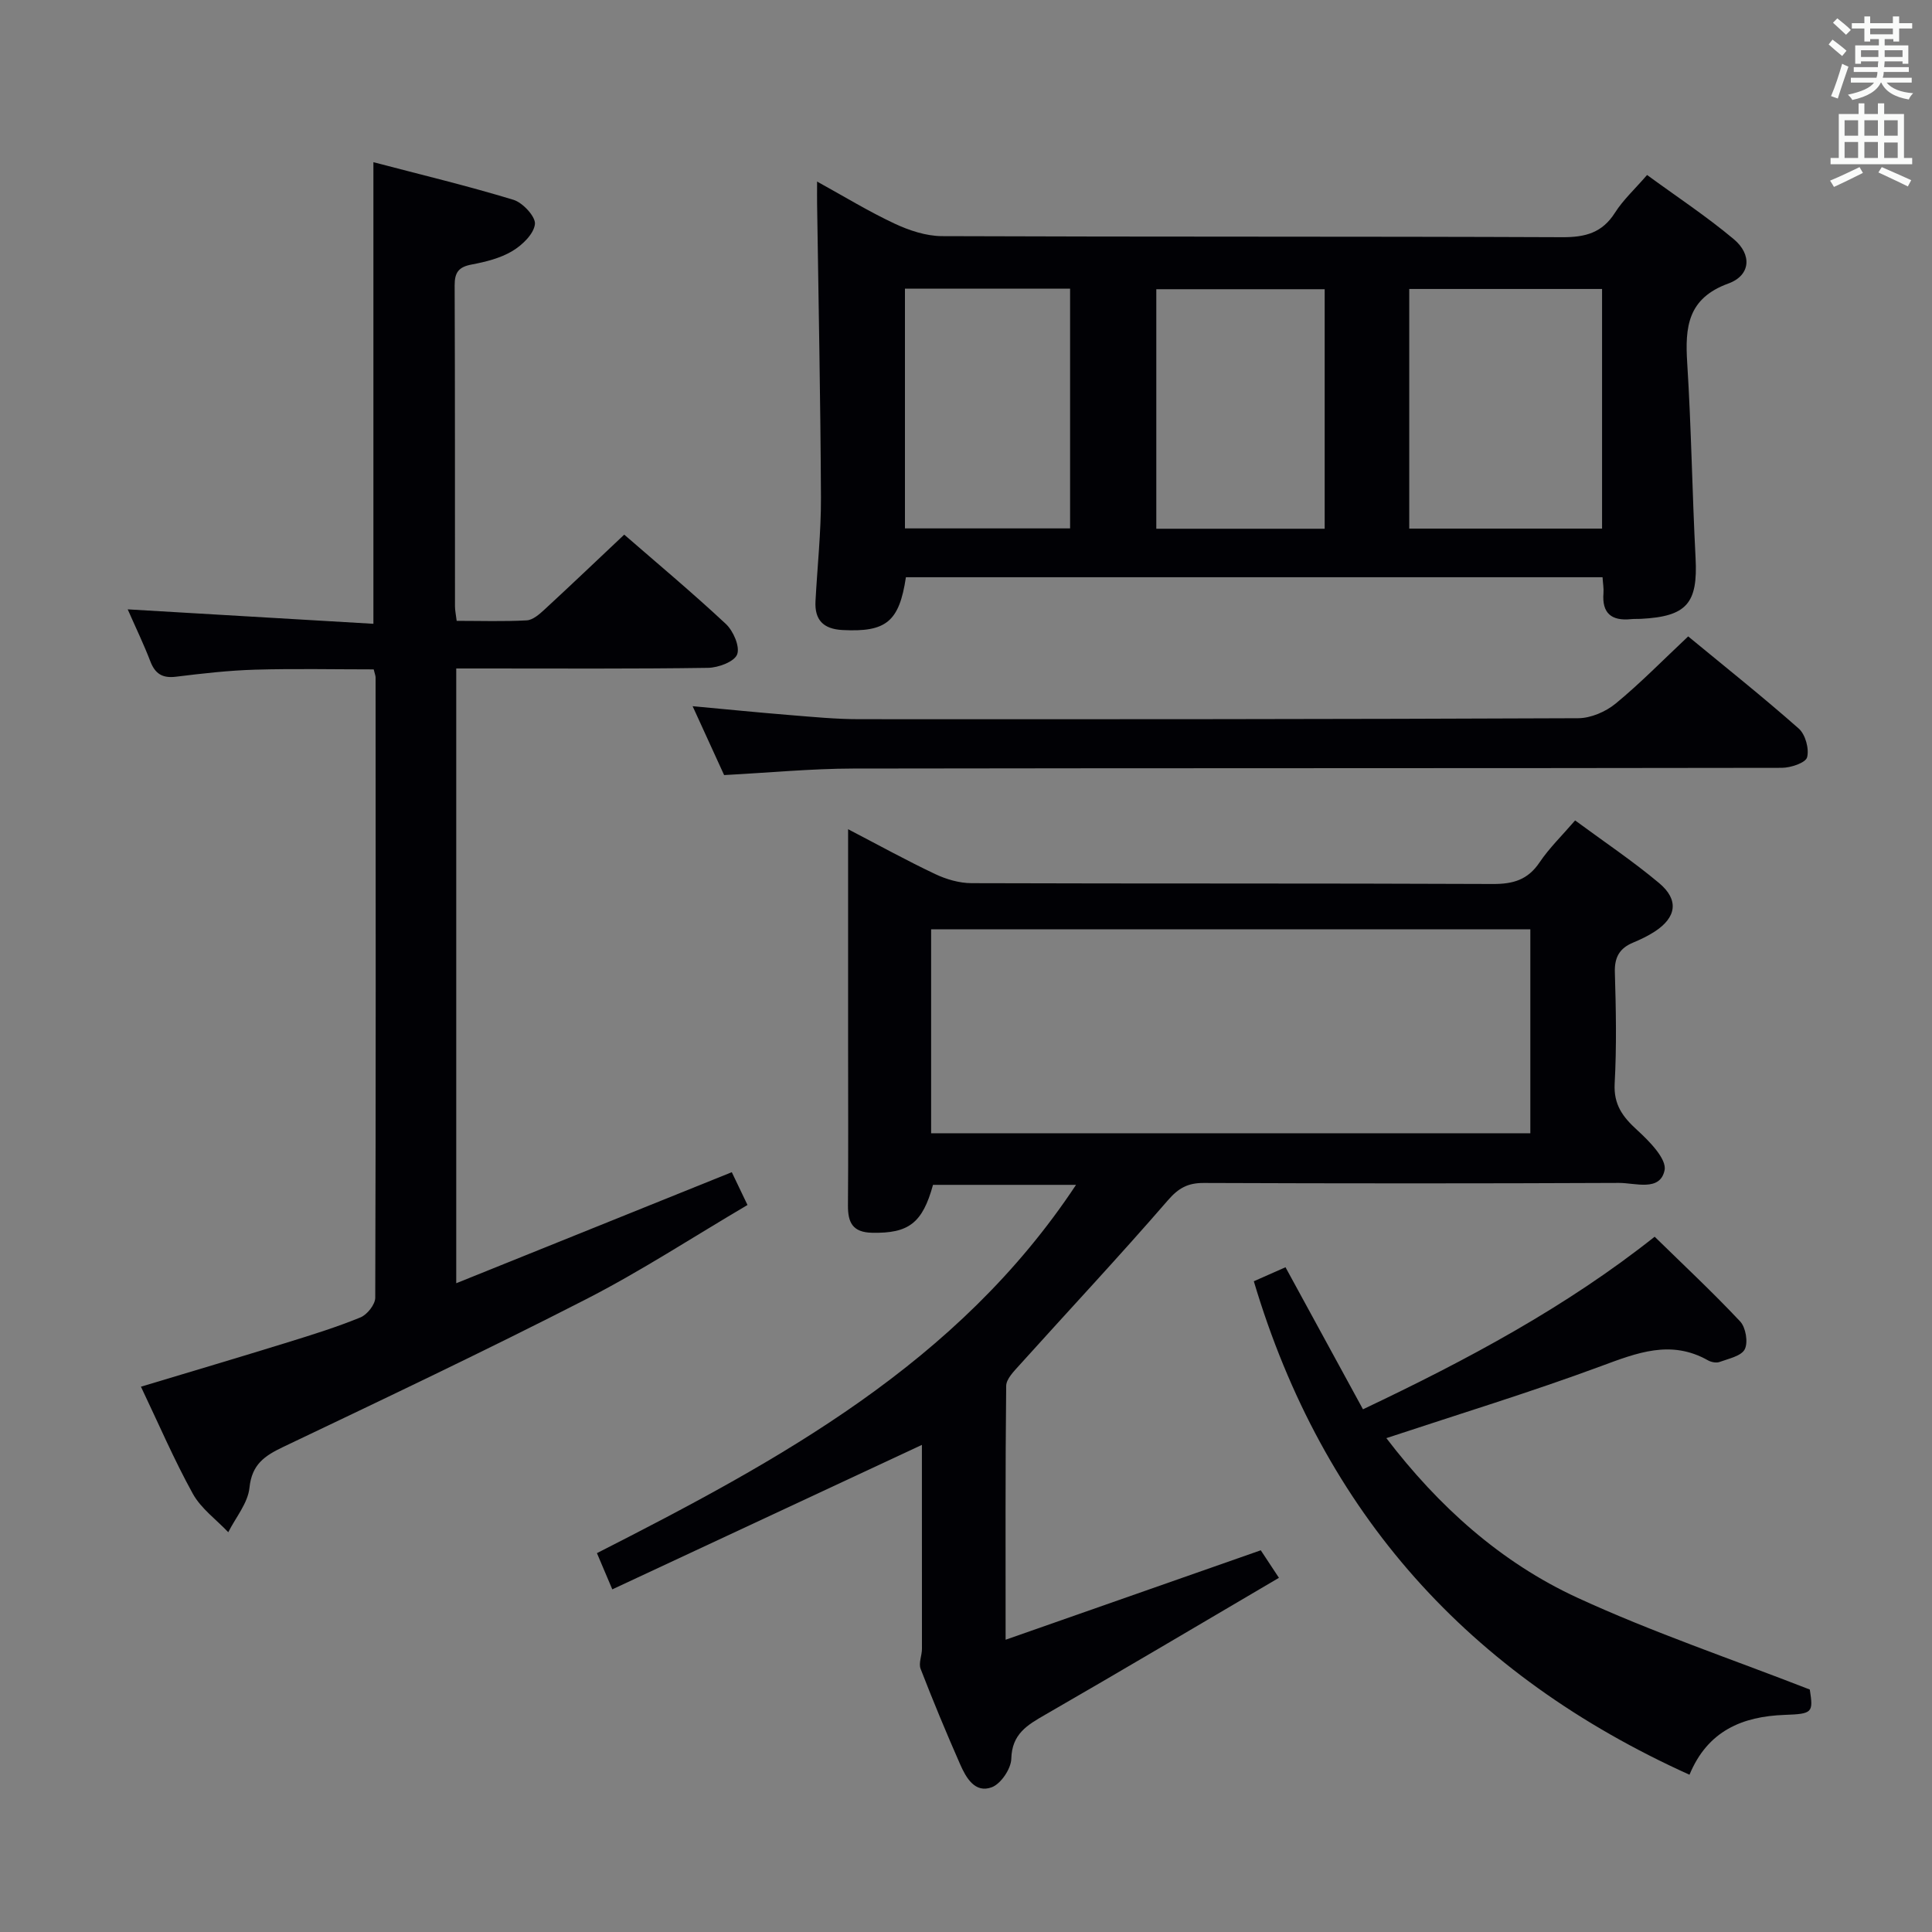 <svg enable-background="new 0 0 400 400" viewBox="0 0 400 400" xmlns="http://www.w3.org/2000/svg"><rect x="0" y="0" width="400" height="400" fill="#808080" stroke="none"/><g fill="#010105"><path d="m190.87 299.15c-21.37 9.97-42.61 19.88-64.1 29.91-1.36-3.21-2.19-5.17-3.18-7.5 37.74-19.22 74.71-39.24 99.19-76.25-10.15 0-19.87 0-29.61 0-2.18 7.95-5.07 10.07-12.6 9.92-4.07-.08-5.04-2.14-5.01-5.7.09-10.83.03-21.66.03-32.49 0-14.81 0-29.63 0-45.36 6.42 3.34 12.14 6.5 18.04 9.29 2.3 1.09 4.99 1.87 7.5 1.88 35.98.12 71.97.01 107.95.17 4.21.02 7.24-.86 9.67-4.47 2.01-2.99 4.65-5.54 7.36-8.69 6.02 4.44 11.95 8.41 17.39 12.97 4.17 3.49 3.59 7.13-.94 10.06-1.39.9-2.9 1.62-4.43 2.26-2.8 1.16-3.89 3.02-3.79 6.17.23 7.66.38 15.34-.04 22.98-.24 4.41 1.66 6.94 4.67 9.68 2.5 2.28 6.15 5.99 5.66 8.31-.93 4.48-6.08 2.6-9.46 2.62-28.65.13-57.31.12-85.96.01-3.28-.01-5.21 1.04-7.43 3.61-10.01 11.56-20.47 22.73-30.7 34.09-1.15 1.28-2.75 2.87-2.76 4.33-.19 17.13-.12 34.27-.12 52.54 17.79-6.24 34.98-12.27 52.83-18.52.73 1.11 1.85 2.81 3.76 5.7-16.36 9.61-32.33 19.09-48.42 28.36-3.72 2.14-6.86 3.98-6.99 9.09-.05 2.08-2.15 5.2-4.04 5.91-3.47 1.3-5.32-1.95-6.54-4.72-2.88-6.54-5.62-13.14-8.2-19.8-.45-1.17.28-2.75.28-4.14 0-14.25-.01-28.51-.01-42.22zm125.97-106.75c-41.6 0-82.66 0-124.06 0v42.23h124.06c0-14.15 0-27.94 0-42.23z"/><path d="m169.17 37.59c5.59 3.08 10.67 6.19 16.03 8.7 3.03 1.42 6.52 2.58 9.81 2.6 42.82.17 85.65.04 128.47.22 4.76.02 8.25-.91 10.89-5.08 1.67-2.63 4.05-4.81 6.64-7.8 6.05 4.43 12.27 8.53 17.94 13.28 3.82 3.19 3.51 7.5-1.09 9.18-8.47 3.08-9.01 9.02-8.54 16.47.85 13.44 1.03 26.92 1.73 40.37.49 9.38-1.79 12.12-11.39 12.6-.67.03-1.34-.01-2 .06-3.99.4-6.02-1.2-5.68-5.39.08-.98-.11-1.98-.19-3.29-48.14 0-96.2 0-144.23 0-1.39 9.25-4.12 11.4-13.15 10.93-3.97-.21-5.78-2.11-5.57-5.99.38-7.14 1.16-14.28 1.13-21.41-.09-20.27-.51-40.55-.8-60.82-.02-1.32 0-2.62 0-4.63zm122.6 71.85h39.92c0-16.77 0-33.16 0-49.61-13.5 0-26.68 0-39.92 0zm-52.37.03h34.86c0-16.73 0-33.09 0-49.59-11.83 0-23.32 0-34.86 0zm-52.04-.07h34.19c0-16.81 0-33.18 0-49.64-11.62 0-22.86 0-34.19 0z"/><path d="m151.51 242.69c1.05 2.19 2.02 4.22 3.25 6.79-11.33 6.67-22.06 13.69-33.4 19.5-20.69 10.6-41.71 20.57-62.7 30.58-3.87 1.85-6.51 3.6-7.01 8.46-.33 3.19-2.85 6.15-4.39 9.21-2.49-2.63-5.64-4.9-7.34-7.97-3.9-7.07-7.1-14.53-10.74-22.16 10.46-3.15 20.43-6.1 30.37-9.18 5.08-1.57 10.18-3.16 15.09-5.17 1.38-.57 3.04-2.66 3.05-4.06.14-42.82.09-85.64.07-128.46 0-.32-.15-.65-.39-1.64-8.08 0-16.34-.18-24.59.06-5.47.16-10.93.79-16.37 1.46-2.8.34-4.3-.62-5.29-3.2-1.35-3.52-3-6.93-4.68-10.75 17.26 1.02 33.91 2 50.87 2.99 0-32.24 0-63.43 0-95.57 9.7 2.55 19.44 4.88 29 7.79 1.93.59 4.62 3.5 4.44 5.04-.24 2.06-2.64 4.35-4.68 5.57-2.49 1.49-5.54 2.24-8.44 2.79-2.66.5-3.51 1.63-3.5 4.31.09 22.16.05 44.32.07 66.48 0 .79.18 1.59.35 2.98 4.93 0 9.72.16 14.5-.1 1.26-.07 2.61-1.25 3.65-2.21 5.51-5.08 10.93-10.25 16.54-15.54 6.6 5.74 14 11.92 21.04 18.49 1.54 1.44 2.95 4.68 2.34 6.3-.57 1.52-3.9 2.76-6.04 2.79-15.49.23-30.99.13-46.49.13-1.79 0-3.57 0-5.63 0v127.28c19.32-7.78 38.04-15.33 57.05-22.99z"/><path d="m287.03 297.75c10.79 14.12 23.67 25.72 39.55 33.04 15.44 7.12 31.64 12.59 48.12 19.01.74 4.8.59 5.04-5.21 5.25-8.77.32-15.93 3.29-19.7 12.39-45.67-20.63-75.91-54.17-90.2-102.17 2.21-.98 4.47-1.98 6.56-2.9 5.35 9.81 10.58 19.4 16.04 29.41 21.7-10.29 42.11-21.23 60.39-35.73 5.98 5.85 12.04 11.51 17.7 17.54 1.16 1.24 1.68 4.3.96 5.75-.7 1.41-3.34 1.95-5.22 2.64-.68.25-1.74.04-2.41-.34-7.68-4.34-14.68-1.55-22.15 1.21-14.45 5.35-29.21 9.86-44.43 14.9z"/><path d="m149.92 160.47c-1.98-4.33-4.1-8.97-6.52-14.26 7.1.65 13.57 1.31 20.06 1.83 4.8.39 9.61.86 14.42.86 49.62.03 99.24.01 148.86-.2 2.62-.01 5.7-1.34 7.76-3.03 5.12-4.21 9.78-8.99 15.02-13.91 7.7 6.35 15.46 12.52 22.89 19.08 1.38 1.22 2.19 4.19 1.73 5.95-.3 1.14-3.39 2.18-5.24 2.18-64.11.11-128.21.04-192.32.15-8.61.02-17.22.85-26.66 1.35z"/></g><path d="m378.6 9.2.8-1c.9.7 1.9 1.4 2.9 2.3l-.9 1.1c-1.1-.9-2-1.7-2.8-2.4zm.5 10.7c.9-2.1 1.6-4.3 2.3-6.7.4.2.8.4 1.3.6-.7 2.1-1.5 4.3-2.2 6.6zm.4-15.2.9-.9c1 .8 2 1.6 2.8 2.4l-1 1c-1-.9-1.9-1.8-2.7-2.5zm12.5-1.3h1.2v1.4h2.7v1.1h-2.7v2.7h-1.2v-.5h-1.8v1.3h4.9v3.8h-1.2v-.5h-3.7c0 .4-.1.9-.1 1.2h5.1v1h-5.2c0 .5-.1.9-.2 1.2h6v1h-5.2c1.1 1.3 2.9 2 5.5 2.2-.4.4-.7.8-.9 1.3-2.9-.5-4.8-1.6-5.7-3.5h-.1c-.8 1.7-2.7 2.9-5.9 3.6-.2-.4-.6-.8-.9-1.1 2.8-.6 4.6-1.4 5.4-2.5h-4.8v-1h5.3c.1-.3.2-.7.2-1.2h-4.9v-1h5c0-.4 0-.8.1-1.2h-3.6v.5h-1.2v-3.8h4.9v-1.3h-1.8v.5h-1.2v-2.7h-2.6v-1.1h2.6v-1.4h1.2v1.4h4.7v-1.4zm-6.7 8.4h3.6c0-.4 0-.9 0-1.4h-3.6zm1.9-4.7h4.7v-1.2h-4.7zm6.7 3.3h-3.7v1.4h3.7z" fill="#fafbfa"/><path d="m384.7 21.4h1.3v2.2h2.8v-2.2h1.3v2.2h4.1v9.1h1.7v1.3h-16.9v-1.3h1.7v-9.1h4.1v-2.2zm.3 13.2.7 1.2c-1.8.9-3.8 1.9-6 2.9-.2-.4-.5-.8-.8-1.3 2.4-1 4.4-2 6.1-2.8zm-3.1-6.5h2.8v-3.2h-2.8zm0 4.6h2.8v-3.3h-2.8zm4.1-4.6h2.8v-3.2h-2.8zm0 4.6h2.8v-3.3h-2.8zm3.6 1.9c2.1.9 4.1 1.8 6.1 2.7l-.7 1.3c-2.2-1.1-4.2-2-6.1-2.9zm3.3-9.7h-2.8v3.2h2.8zm-2.8 7.8h2.8v-3.2h-2.8z" fill="#fafbfa"/></svg>